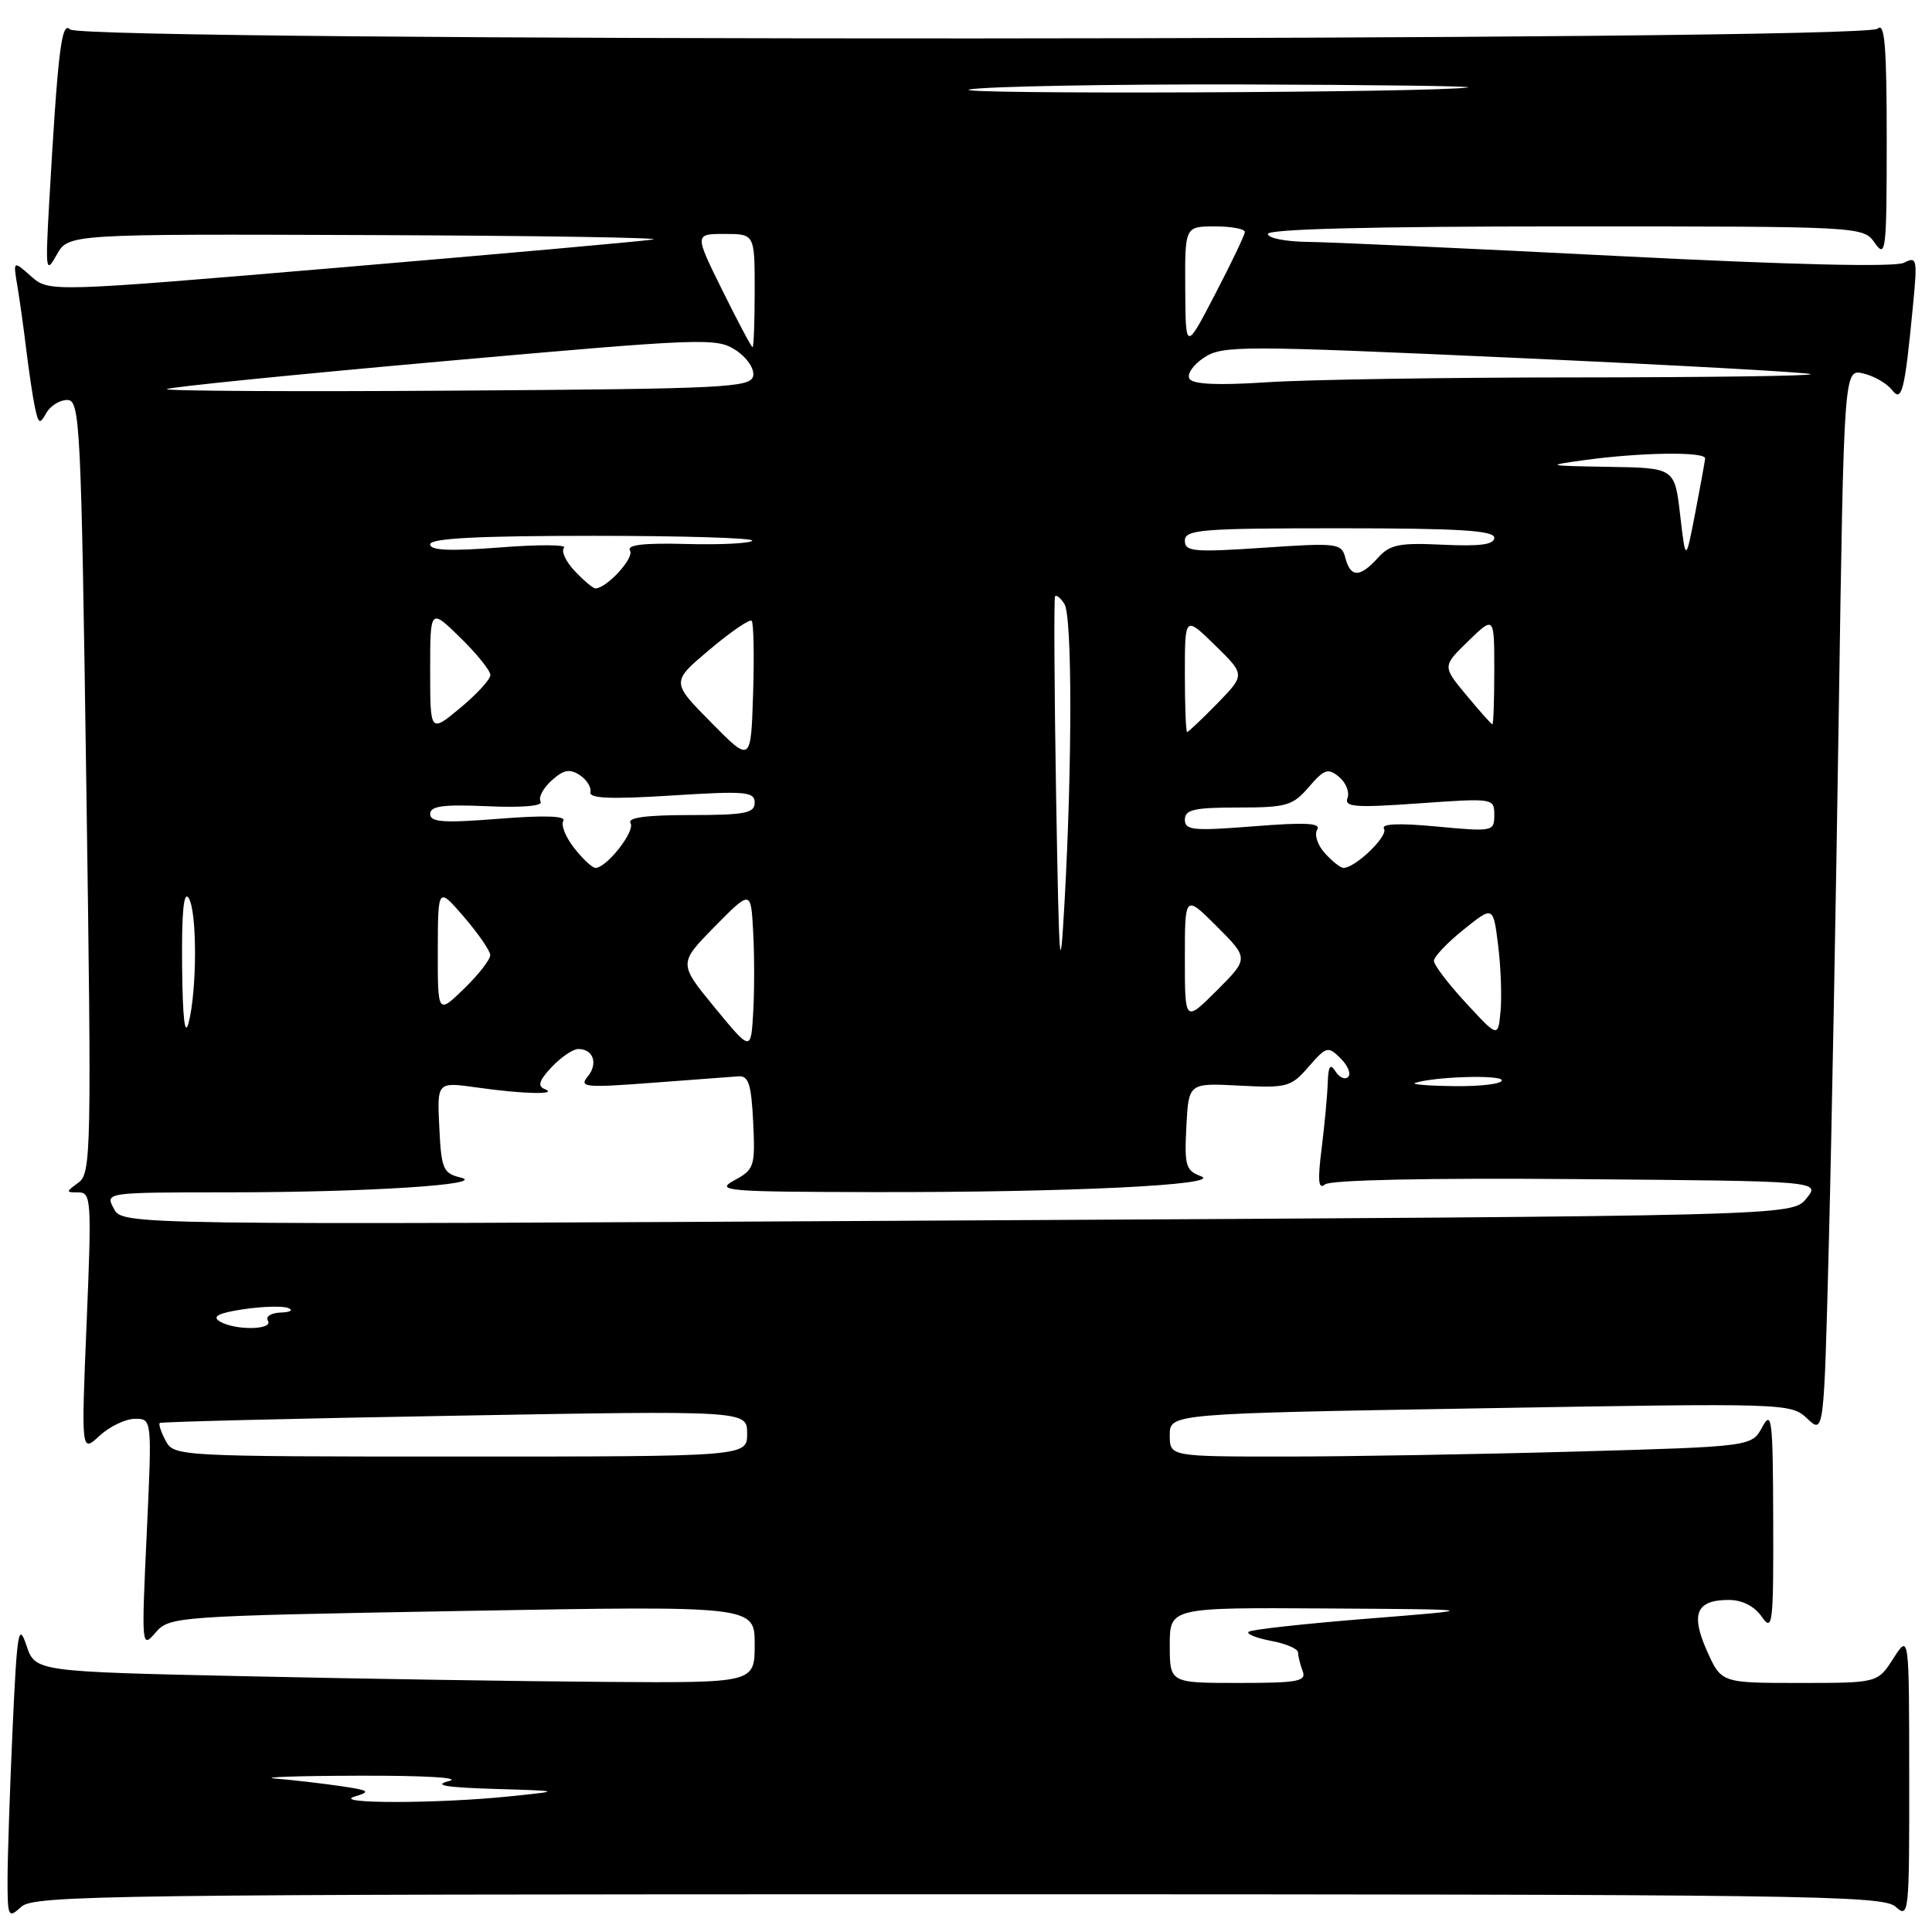 <?xml version="1.0" encoding="UTF-8" standalone="no"?>
<!DOCTYPE svg PUBLIC "-//W3C//DTD SVG 1.1//EN" "http://www.w3.org/Graphics/SVG/1.1/DTD/svg11.dtd" >
<svg xmlns="http://www.w3.org/2000/svg" xmlns:xlink="http://www.w3.org/1999/xlink" version="1.1" viewBox="0 0 256 256">
 <g >
 <path fill="currentColor"
d=" M 127.00 251.00 C 239.44 251.00 249.49 251.13 251.17 252.65 C 252.94 254.25 253.00 253.66 252.98 235.40 C 252.97 216.50 252.97 216.50 250.88 219.75 C 248.80 223.00 248.80 223.00 238.44 223.00 C 228.08 223.00 228.08 223.00 226.18 218.75 C 223.99 213.83 224.77 212.00 229.07 212.00 C 230.85 212.00 232.46 212.82 233.44 214.22 C 234.88 216.28 235.00 215.30 234.96 201.47 C 234.92 188.03 234.78 186.76 233.51 189.09 C 232.11 191.68 232.11 191.68 208.80 192.34 C 195.99 192.70 178.64 193.00 170.25 193.00 C 155.00 193.00 155.00 193.00 155.00 190.16 C 155.00 187.31 155.00 187.31 196.13 186.61 C 236.86 185.91 237.28 185.92 239.47 187.97 C 241.68 190.05 241.68 190.05 242.33 164.77 C 242.69 150.87 243.28 119.11 243.65 94.18 C 244.33 48.87 244.33 48.87 246.91 49.49 C 248.34 49.83 250.03 50.81 250.69 51.66 C 252.02 53.39 252.39 51.87 253.51 40.18 C 254.07 34.32 253.99 33.94 252.31 34.81 C 251.15 35.42 237.57 35.10 214.50 33.93 C 194.70 32.92 176.14 32.08 173.25 32.05 C 170.36 32.02 168.00 31.55 168.00 31.00 C 168.00 30.35 181.81 30.00 207.44 30.00 C 246.89 30.00 246.89 30.00 248.44 32.22 C 249.88 34.27 250.00 33.22 250.00 18.52 C 250.00 6.14 249.73 2.87 248.80 3.80 C 247.14 5.46 10.95 5.55 9.30 3.90 C 8.14 2.74 7.67 6.68 6.51 27.00 C 6.01 35.94 6.07 36.34 7.52 33.75 C 9.06 31.00 9.06 31.00 49.28 31.15 C 71.40 31.23 88.15 31.50 86.50 31.74 C 84.85 31.99 66.18 33.66 45.00 35.45 C 6.50 38.71 6.50 38.71 4.12 36.61 C 1.73 34.50 1.73 34.50 2.32 38.00 C 2.64 39.92 3.17 43.75 3.50 46.50 C 3.84 49.25 4.34 52.62 4.63 53.99 C 5.10 56.18 5.27 56.27 6.13 54.74 C 6.66 53.78 7.91 53.00 8.90 53.00 C 10.61 53.00 10.75 55.78 11.44 104.20 C 12.14 152.63 12.08 155.47 10.40 156.70 C 8.69 157.95 8.69 158.00 10.41 158.00 C 12.09 158.00 12.15 159.07 11.48 175.25 C 10.76 192.50 10.76 192.50 13.19 190.25 C 14.53 189.01 16.65 188.00 17.89 188.00 C 20.15 188.00 20.15 188.00 19.44 203.25 C 18.74 218.26 18.76 218.47 20.61 216.33 C 22.47 214.19 23.14 214.14 61.25 213.46 C 100.00 212.77 100.00 212.77 100.00 217.88 C 100.00 223.00 100.00 223.00 80.25 222.86 C 69.39 222.79 47.94 222.45 32.59 222.11 C 4.67 221.50 4.67 221.50 3.50 218.02 C 2.46 214.92 2.26 216.13 1.67 229.02 C 1.31 236.98 1.01 245.93 1.00 248.90 C 1.00 254.08 1.08 254.24 2.83 252.65 C 4.51 251.13 14.56 251.00 127.00 251.00 Z  M 47.00 238.05 C 49.20 237.39 48.96 237.22 45.00 236.65 C 42.52 236.29 38.70 235.85 36.50 235.67 C 34.30 235.49 39.25 235.31 47.50 235.29 C 56.25 235.26 61.25 235.55 59.50 236.00 C 57.33 236.55 58.99 236.84 65.50 237.04 C 74.50 237.31 74.50 237.31 67.50 238.03 C 58.01 239.01 43.77 239.02 47.00 238.05 Z  M 155.00 218.00 C 155.00 213.00 155.00 213.00 175.75 213.13 C 196.50 213.26 196.50 213.26 181.24 214.48 C 172.84 215.15 165.73 215.93 165.44 216.23 C 165.15 216.52 166.50 217.06 168.45 217.43 C 170.40 217.79 172.00 218.48 172.00 218.96 C 172.00 219.44 172.27 220.55 172.61 221.42 C 173.13 222.79 172.00 223.00 164.11 223.00 C 155.00 223.00 155.00 223.00 155.00 218.00 Z  M 21.95 190.91 C 21.34 189.77 20.99 188.70 21.17 188.55 C 21.35 188.40 38.94 187.96 60.25 187.59 C 99.00 186.90 99.00 186.90 99.00 189.95 C 99.00 193.00 99.00 193.00 61.04 193.00 C 23.57 193.00 23.06 192.97 21.95 190.91 Z  M 29.08 175.07 C 28.07 174.43 28.99 173.97 32.27 173.48 C 34.80 173.10 37.47 173.03 38.19 173.32 C 38.91 173.61 38.46 173.88 37.19 173.92 C 35.92 173.96 35.16 174.45 35.50 175.00 C 36.27 176.25 31.04 176.31 29.08 175.07 Z  M 15.09 160.16 C 13.93 158.00 13.93 158.00 30.21 157.99 C 48.72 157.99 64.85 156.95 61.00 156.02 C 58.72 155.47 58.47 154.88 58.21 149.38 C 57.91 143.35 57.91 143.35 63.21 144.10 C 69.32 144.97 74.11 145.08 72.18 144.31 C 71.19 143.92 71.43 143.17 73.10 141.39 C 74.34 140.08 75.92 139.00 76.62 139.00 C 78.62 139.00 79.29 140.94 77.87 142.65 C 76.70 144.06 77.54 144.15 86.37 143.48 C 91.76 143.08 96.92 142.69 97.84 142.62 C 99.19 142.52 99.55 143.64 99.80 148.69 C 100.08 154.58 99.95 154.96 97.30 156.40 C 94.72 157.80 96.17 157.92 115.59 157.96 C 141.59 158.01 162.25 157.01 159.12 155.85 C 157.12 155.11 156.93 154.45 157.20 149.26 C 157.50 143.50 157.50 143.50 164.21 143.85 C 170.55 144.18 171.06 144.04 173.40 141.35 C 175.75 138.65 175.96 138.59 177.63 140.23 C 178.59 141.18 179.05 142.29 178.64 142.70 C 178.23 143.11 177.47 142.78 176.96 141.97 C 176.26 140.86 176.01 141.24 175.93 143.50 C 175.88 145.15 175.51 149.07 175.12 152.20 C 174.58 156.50 174.69 157.67 175.57 156.94 C 176.29 156.35 189.24 156.07 208.98 156.24 C 241.23 156.50 241.23 156.50 239.35 158.81 C 237.48 161.12 237.48 161.12 126.86 161.72 C 16.24 162.32 16.24 162.32 15.09 160.16 Z  M 187.50 143.50 C 189.97 142.66 199.00 142.38 199.00 143.15 C 199.00 143.62 196.19 143.96 192.75 143.92 C 189.31 143.88 186.95 143.69 187.50 143.50 Z  M 94.70 133.50 C 89.91 127.66 89.91 127.66 94.70 122.78 C 99.50 117.91 99.50 117.91 99.80 123.49 C 99.97 126.56 99.97 131.38 99.80 134.20 C 99.50 139.33 99.50 139.33 94.70 133.50 Z  M 24.13 128.00 C 24.06 120.89 24.34 117.98 25.00 119.00 C 26.12 120.73 26.12 131.10 25.00 135.50 C 24.49 137.49 24.20 134.96 24.13 128.00 Z  M 194.25 132.90 C 191.91 130.37 190.00 127.86 190.00 127.32 C 190.00 126.78 191.77 124.91 193.93 123.18 C 197.86 120.02 197.86 120.02 198.51 125.26 C 198.87 128.14 199.01 132.07 198.83 134.00 C 198.50 137.50 198.50 137.50 194.25 132.90 Z  M 157.00 127.00 C 157.00 118.53 157.00 118.53 161.24 122.76 C 165.47 127.00 165.47 127.00 161.24 131.24 C 157.00 135.47 157.00 135.47 157.00 127.00 Z  M 58.01 125.95 C 58.03 117.50 58.03 117.50 61.48 121.50 C 63.37 123.70 64.94 125.97 64.96 126.55 C 64.98 127.13 63.42 129.13 61.50 131.00 C 58.00 134.39 58.00 134.39 58.01 125.95 Z  M 139.94 105.50 C 139.70 91.20 139.64 79.29 139.80 79.03 C 139.97 78.77 140.53 79.22 141.04 80.03 C 142.08 81.67 142.08 101.15 141.06 119.50 C 140.46 130.19 140.34 128.67 139.94 105.50 Z  M 76.09 112.38 C 74.95 110.94 74.31 109.32 74.64 108.77 C 75.05 108.11 72.14 108.01 66.13 108.49 C 58.76 109.07 57.00 108.95 57.00 107.86 C 57.00 106.80 58.70 106.57 64.61 106.83 C 69.24 107.04 71.99 106.79 71.63 106.22 C 71.31 105.69 71.96 104.44 73.08 103.43 C 74.67 101.99 75.49 101.83 76.81 102.70 C 77.74 103.31 78.38 104.33 78.23 104.96 C 78.03 105.80 80.89 105.92 88.98 105.41 C 98.82 104.79 100.00 104.89 100.00 106.36 C 100.00 107.75 98.71 108.00 91.44 108.00 C 85.60 108.00 83.09 108.34 83.55 109.07 C 84.20 110.13 80.38 115.00 78.90 115.00 C 78.48 115.00 77.22 113.82 76.09 112.38 Z  M 175.56 113.06 C 174.59 112.00 174.13 110.60 174.53 109.95 C 175.08 109.05 173.04 108.94 166.13 109.49 C 158.11 110.12 157.00 110.02 157.00 108.61 C 157.00 107.28 158.24 107.00 164.05 107.00 C 170.48 107.00 171.30 106.76 173.43 104.28 C 175.47 101.91 175.98 101.74 177.43 102.94 C 178.34 103.70 178.85 104.96 178.55 105.74 C 178.09 106.94 179.57 107.05 188.00 106.45 C 197.91 105.75 198.00 105.76 198.00 107.99 C 198.00 110.18 197.82 110.22 190.38 109.52 C 185.30 109.04 182.97 109.15 183.39 109.82 C 183.98 110.77 179.59 115.00 178.02 115.00 C 177.63 115.00 176.52 114.13 175.56 113.06 Z  M 94.22 95.72 C 88.93 90.37 88.93 90.37 94.02 86.08 C 96.83 83.71 99.33 82.00 99.60 82.26 C 99.86 82.53 99.95 86.87 99.79 91.91 C 99.50 101.08 99.50 101.08 94.22 95.72 Z  M 57.00 88.85 C 57.00 80.59 57.00 80.59 61.00 84.50 C 63.20 86.65 64.99 88.88 64.98 89.45 C 64.97 90.03 63.17 91.99 60.98 93.81 C 57.00 97.11 57.00 97.11 57.00 88.85 Z  M 157.00 89.30 C 157.00 81.59 157.00 81.59 161.00 85.50 C 165.00 89.41 165.00 89.41 161.30 93.21 C 159.26 95.29 157.46 97.00 157.30 97.00 C 157.13 97.00 157.00 93.53 157.00 89.30 Z  M 194.31 92.12 C 191.12 88.28 191.12 88.28 194.56 84.94 C 198.00 81.61 198.00 81.61 198.00 88.80 C 198.00 92.76 197.89 95.99 197.75 95.98 C 197.61 95.97 196.06 94.23 194.31 92.12 Z  M 76.17 75.68 C 74.96 74.40 74.32 73.01 74.74 72.58 C 75.16 72.16 71.34 72.14 66.25 72.54 C 59.62 73.05 57.00 72.94 57.00 72.13 C 57.00 71.33 63.24 71.00 78.67 71.00 C 90.58 71.00 100.04 71.29 99.68 71.65 C 99.33 72.01 95.38 72.20 90.92 72.08 C 85.25 71.93 83.00 72.20 83.48 72.96 C 84.07 73.92 80.47 77.88 78.92 77.97 C 78.61 77.99 77.37 76.95 76.17 75.68 Z  M 178.27 73.94 C 177.76 71.97 177.29 71.91 167.37 72.58 C 158.15 73.20 157.00 73.09 157.00 71.64 C 157.00 70.17 159.18 70.00 177.50 70.00 C 193.23 70.00 198.00 70.29 198.00 71.25 C 198.00 72.16 196.15 72.41 191.22 72.18 C 185.39 71.90 184.18 72.14 182.57 73.93 C 180.19 76.55 178.96 76.55 178.27 73.94 Z  M 222.63 68.25 C 221.90 62.00 221.90 62.00 213.20 61.86 C 204.82 61.72 204.70 61.69 210.00 60.96 C 217.39 59.94 226.01 59.82 225.94 60.75 C 225.90 61.16 225.31 64.42 224.62 68.00 C 223.36 74.50 223.36 74.50 222.63 68.25 Z  M 22.11 51.56 C 22.37 51.30 38.84 49.64 58.71 47.87 C 93.24 44.80 94.95 44.74 97.48 46.39 C 98.99 47.38 99.98 48.85 99.80 49.81 C 99.50 51.36 96.15 51.52 60.56 51.76 C 39.15 51.91 21.85 51.81 22.11 51.56 Z  M 157.61 50.19 C 157.24 49.58 158.11 48.32 159.55 47.38 C 162.01 45.77 164.34 45.77 200.83 47.42 C 222.10 48.38 239.69 49.35 239.92 49.58 C 240.15 49.81 226.20 50.00 208.92 50.01 C 191.64 50.01 173.18 50.30 167.90 50.65 C 161.36 51.08 158.08 50.93 157.61 50.19 Z  M 95.73 38.50 C 92.02 31.00 92.02 31.00 96.01 31.00 C 100.00 31.00 100.00 31.00 100.00 38.50 C 100.00 42.62 99.87 46.00 99.72 46.00 C 99.56 46.00 97.77 42.62 95.73 38.50 Z  M 157.05 38.25 C 157.00 30.00 157.00 30.00 161.00 30.00 C 163.20 30.00 164.98 30.34 164.95 30.75 C 164.92 31.16 163.15 34.88 161.00 39.00 C 157.10 46.50 157.10 46.50 157.05 38.25 Z  M 128.50 11.85 C 130.70 11.45 146.90 11.15 164.50 11.19 C 182.10 11.24 195.60 11.41 194.50 11.59 C 190.13 12.28 124.77 12.54 128.50 11.85 Z "/>
</g>
</svg>